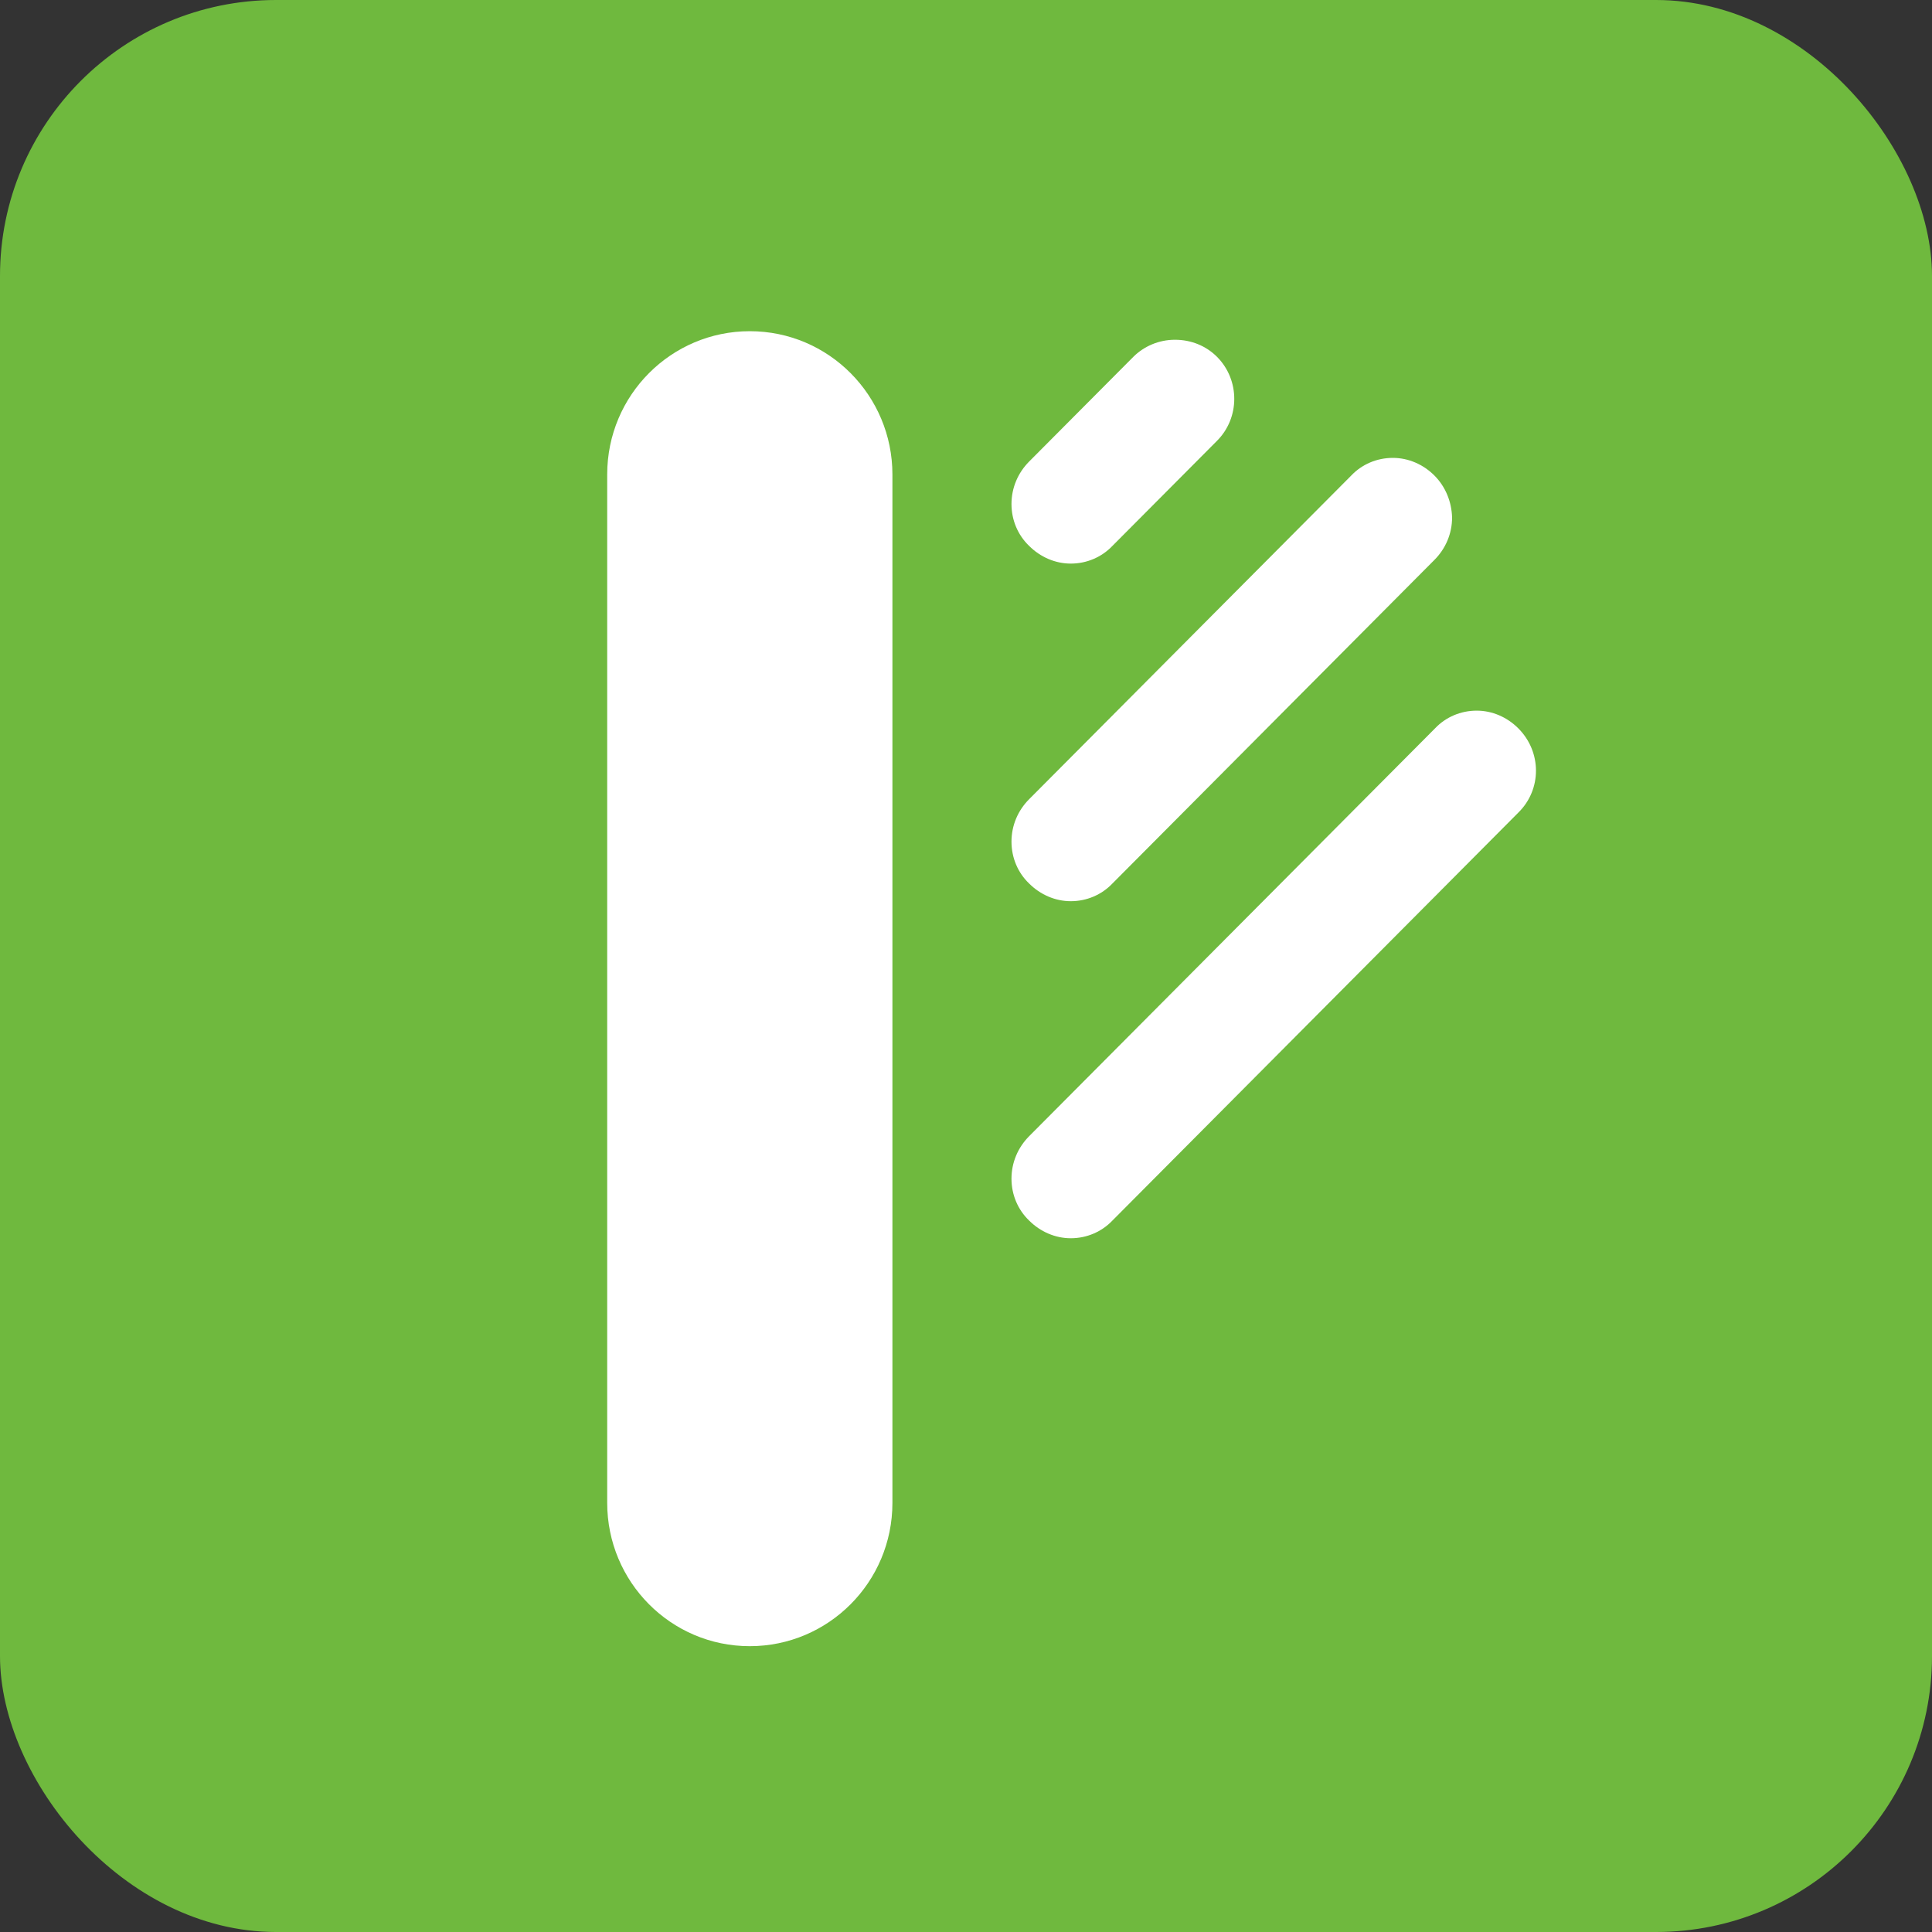 <svg width="35" height="35" viewBox="0 0 35 35" fill="none" xmlns="http://www.w3.org/2000/svg">
<rect x="0" y="0" width="35" height="35" fill="#333333" stroke="none"/>
<rect width="35" height="35" rx="5" fill="#6FB93E"/>
<path d="M27.506 13.195C27.303 12.991 27.032 12.874 26.752 12.874C26.461 12.874 26.19 12.991 25.997 13.195L18.643 20.584C18.44 20.789 18.324 21.061 18.324 21.353C18.324 21.644 18.44 21.916 18.643 22.111C18.847 22.315 19.118 22.432 19.398 22.432C19.688 22.432 19.959 22.315 20.153 22.111L27.506 14.721C27.932 14.303 27.932 13.623 27.506 13.195Z" fill="white"/>
<path d="M25.987 8.616C25.784 8.412 25.513 8.295 25.233 8.295C24.942 8.295 24.671 8.412 24.478 8.616L18.643 14.479C18.44 14.683 18.324 14.955 18.324 15.247C18.324 15.539 18.44 15.811 18.643 16.005C18.847 16.209 19.118 16.326 19.398 16.326C19.688 16.326 19.959 16.209 20.153 16.005L25.987 10.142C26.19 9.938 26.306 9.666 26.306 9.374C26.297 9.092 26.19 8.82 25.987 8.616Z" fill="white"/>
<path d="M22.049 6.466C21.846 6.262 21.575 6.155 21.285 6.155C20.995 6.155 20.724 6.272 20.53 6.466L18.643 8.362C18.44 8.567 18.324 8.839 18.324 9.131C18.324 9.422 18.44 9.694 18.643 9.889C18.847 10.093 19.118 10.21 19.398 10.21C19.688 10.21 19.959 10.093 20.153 9.889L22.04 7.993C22.465 7.575 22.465 6.885 22.049 6.466Z" fill="white"/>
<path d="M16.167 27.226C16.167 28.665 15.006 29.822 13.583 29.822C12.151 29.822 11 28.655 11 27.226V8.596C11 7.157 12.161 6 13.583 6C15.015 6 16.167 7.167 16.167 8.596V27.226Z" fill="white"/>
</svg>
